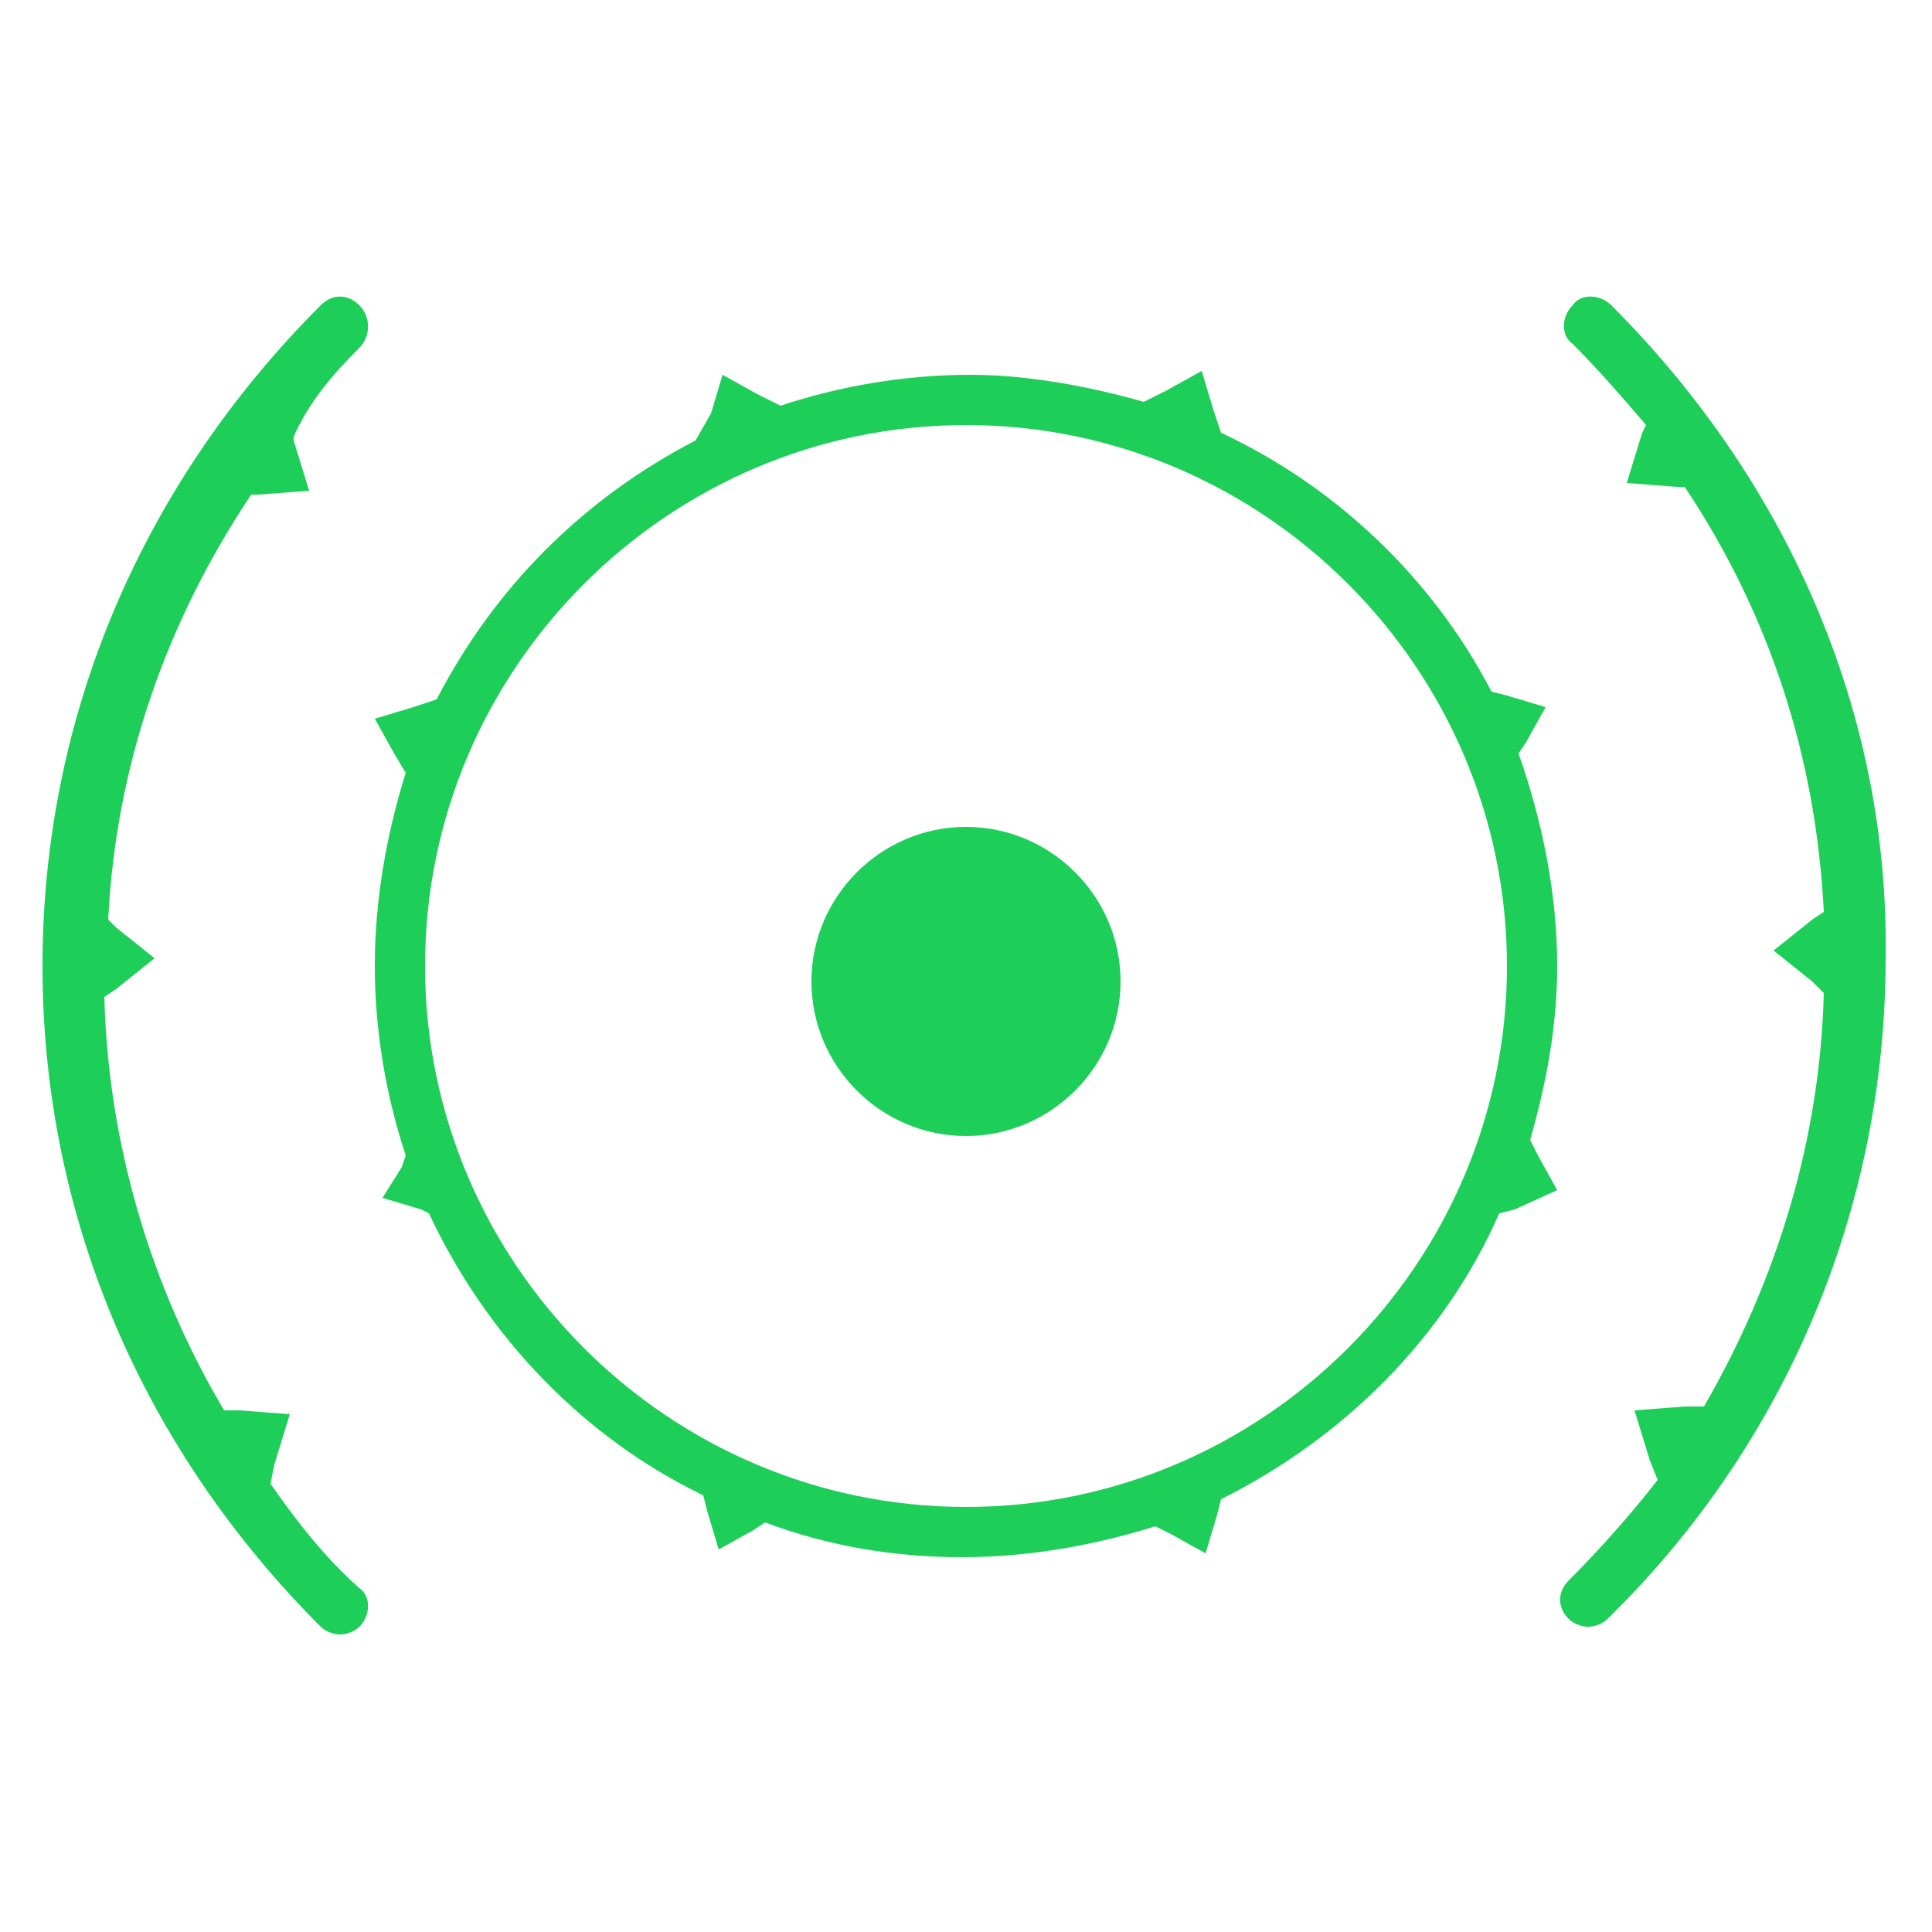 <?xml version="1.0" encoding="utf-8"?>
<!-- Generator: Adobe Illustrator 23.1.1, SVG Export Plug-In . SVG Version: 6.00 Build 0)  -->
<svg version="1.1" id="Capa_1" xmlns="http://www.w3.org/2000/svg" xmlns:xlink="http://www.w3.org/1999/xlink" x="0px" y="0px"
	 viewBox="0 0 50 50" style="enable-background:new 0 0 50 50;" xml:space="preserve">
<style type="text/css">
	.st0{fill:#1DCE58;}
</style>
<g>
	<path class="st0" d="M40.3,30.8l-0.5-0.9l-0.2-0.4c0.4-1.4,0.7-2.9,0.7-4.5c0-1.9-0.4-3.8-1-5.5l0.2-0.3l0.5-0.9l-1-0.3l-0.4-0.1
		c-1.5-2.9-4-5.3-7-6.7l-0.2-0.6l-0.3-1l-0.9,0.5l-0.6,0.3c-1.4-0.4-3-0.7-4.5-0.7c-1.7,0-3.4,0.3-4.9,0.8l-0.6-0.3l-0.9-0.5l-0.3,1
		L18,11.4c-2.9,1.5-5.2,3.8-6.7,6.7l-0.6,0.2l-1,0.3l0.5,0.9l0.3,0.5c-0.5,1.6-0.8,3.3-0.8,5c0,1.7,0.3,3.4,0.8,4.9l-0.1,0.3L9.9,31
		l1,0.3l0.2,0.1c1.5,3.2,4,5.8,7.1,7.3l0.1,0.4l0.3,1l0.9-0.5l0.3-0.2c1.6,0.6,3.3,0.9,5.1,0.9c1.7,0,3.4-0.3,5-0.8l0.4,0.2l0.9,0.5
		l0.3-1l0.1-0.4c3.2-1.6,5.8-4.2,7.2-7.4l0.4-0.1L40.3,30.8z M25,39c-7.7,0-14-6.3-14-14s6.3-14,14-14c7.7,0,14,6.3,14,14
		S32.7,39,25,39"/>
	<path class="st0" d="M41.7,7.9c-0.3-0.3-0.8-0.3-1,0c-0.3,0.3-0.3,0.8,0,1c0.7,0.7,1.3,1.4,1.9,2.1l-0.1,0.2l-0.4,1.3l1.3,0.1
		l0.2,0c2.2,3.3,3.4,7,3.6,11l-0.3,0.2l-1,0.8l1,0.8l0.3,0.3c-0.1,3.8-1.2,7.4-3.1,10.7l-0.5,0l-1.3,0.1l0.4,1.3l0.2,0.5
		c-0.7,0.9-1.5,1.8-2.3,2.6c-0.3,0.3-0.3,0.7,0,1c0.1,0.1,0.3,0.2,0.5,0.2c0.2,0,0.4-0.1,0.5-0.2c4.6-4.5,7.2-10.6,7.2-17.1
		C48.9,18.5,46.3,12.5,41.7,7.9"/>
	<path class="st0" d="M9.3,7.9c-0.3-0.3-0.7-0.3-1,0C3.7,12.5,1.1,18.5,1.1,25c0,6.5,2.6,12.5,7.2,17.1c0.1,0.1,0.3,0.2,0.5,0.2
		c0.2,0,0.4-0.1,0.5-0.2c0.3-0.3,0.3-0.8,0-1c-0.9-0.8-1.6-1.7-2.3-2.7l0.1-0.5l0.4-1.3l-1.3-0.1l-0.4,0c-1.9-3.2-3-6.9-3.1-10.7
		l0.3-0.2l1-0.8l-1-0.8l-0.2-0.2c0.2-4,1.5-7.7,3.7-11l0.2,0l1.3-0.1l-0.4-1.3l0-0.1C8,10.4,8.6,9.7,9.3,9C9.6,8.7,9.6,8.2,9.3,7.9"
		/>
	<path class="st0" d="M29,25.4c0,2.2-1.8,4-4,4c-2.2,0-4-1.8-4-4c0-2.2,1.8-4,4-4C27.2,21.4,29,23.2,29,25.4"/>
</g>
</svg>
